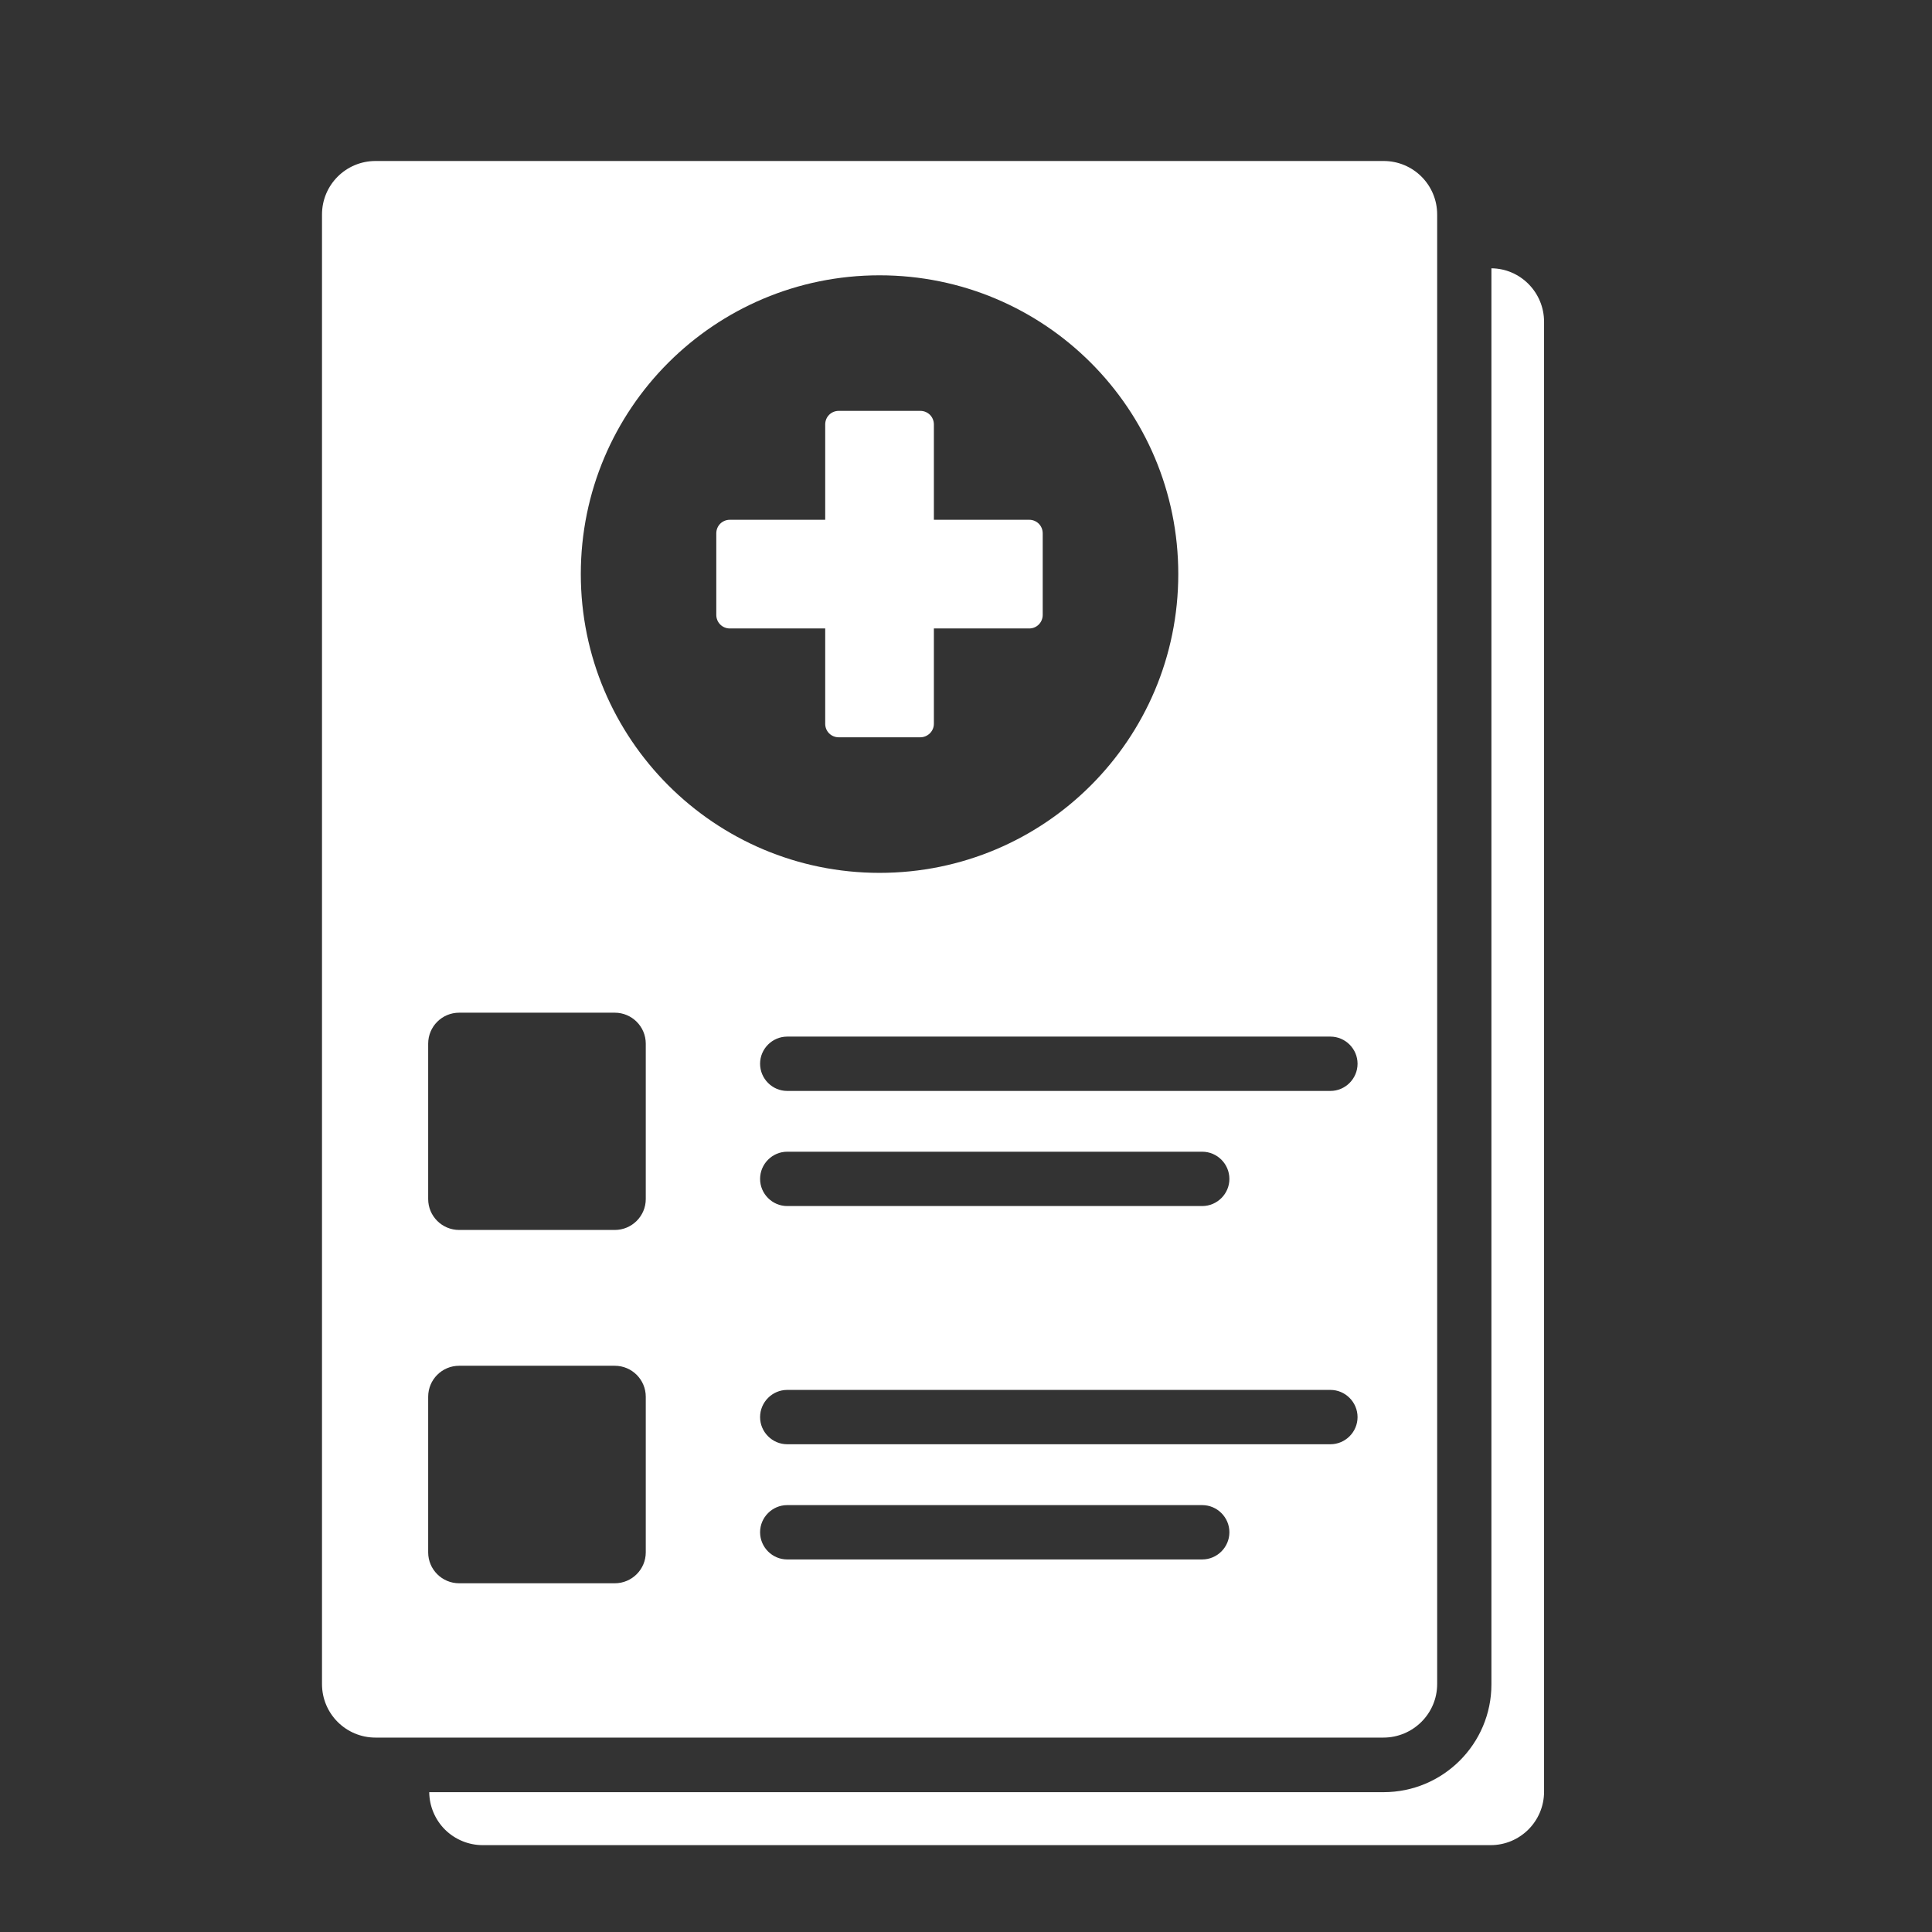 <svg width="24" height="24" viewBox="0 0 24 24" fill="none" xmlns="http://www.w3.org/2000/svg">
<rect x="0" y="0" width="24" height="24" fill="#333333" stroke="none"/>
<path d="M11.601 8.991V7.807H12.785C12.879 7.807 12.953 7.732 12.953 7.638V6.626C12.953 6.531 12.879 6.457 12.785 6.457H11.601V5.273C11.601 5.178 11.526 5.104 11.432 5.104H10.42C10.325 5.104 10.251 5.178 10.251 5.273V6.457H9.067C8.972 6.457 8.898 6.531 8.898 6.626V7.638C8.898 7.732 8.972 7.807 9.067 7.807H10.251V8.991C10.251 9.085 10.325 9.159 10.42 9.159H11.432C11.523 9.159 11.601 9.085 11.601 8.991ZM18.527 3.333V20.924C18.527 21.663 17.926 22.263 17.187 22.263H5.332C5.334 22.438 5.405 22.606 5.529 22.729C5.654 22.852 5.822 22.921 5.997 22.921H18.517C18.884 22.921 19.181 22.624 19.181 22.256V3.998C19.181 3.633 18.888 3.336 18.527 3.333Z" fill="white"/>
<path d="M17.853 20.92V2.665C17.853 2.297 17.556 2 17.188 2H4.665C4.297 2 4 2.297 4 2.665V20.92C4 21.288 4.297 21.585 4.665 21.585H17.185C17.552 21.585 17.853 21.288 17.853 20.92ZM8.022 19.284C8.022 19.496 7.849 19.668 7.637 19.668H5.704C5.491 19.668 5.319 19.496 5.319 19.284V17.351C5.319 17.138 5.491 16.966 5.704 16.966H7.637C7.849 16.966 8.022 17.138 8.022 17.351V19.284ZM8.022 14.895C8.022 15.107 7.849 15.279 7.637 15.279H5.704C5.491 15.279 5.319 15.107 5.319 14.895V12.965C5.319 12.752 5.491 12.58 5.704 12.58H7.637C7.849 12.58 8.022 12.752 8.022 12.965V14.895ZM7.215 7.131C7.215 5.08 8.875 3.42 10.926 3.42C12.978 3.42 14.637 5.08 14.637 7.131C14.637 9.183 12.978 10.843 10.926 10.843C8.875 10.843 7.215 9.179 7.215 7.131ZM14.934 19.372H9.779C9.594 19.372 9.442 19.22 9.442 19.034C9.442 18.849 9.594 18.697 9.779 18.697H14.934C15.12 18.697 15.272 18.849 15.272 19.034C15.272 19.22 15.12 19.372 14.934 19.372ZM16.527 17.941H9.779C9.594 17.941 9.442 17.789 9.442 17.604C9.442 17.418 9.594 17.266 9.779 17.266H16.527C16.712 17.266 16.864 17.418 16.864 17.604C16.864 17.789 16.712 17.941 16.527 17.941ZM9.442 14.645C9.442 14.459 9.594 14.307 9.779 14.307H14.934C15.12 14.307 15.272 14.459 15.272 14.645C15.272 14.83 15.12 14.982 14.934 14.982H9.779C9.594 14.982 9.442 14.83 9.442 14.645ZM16.527 13.552H9.779C9.594 13.552 9.442 13.4 9.442 13.214C9.442 13.029 9.594 12.877 9.779 12.877H16.527C16.712 12.877 16.864 13.029 16.864 13.214C16.864 13.4 16.712 13.552 16.527 13.552Z" fill="white"/>
</svg>
